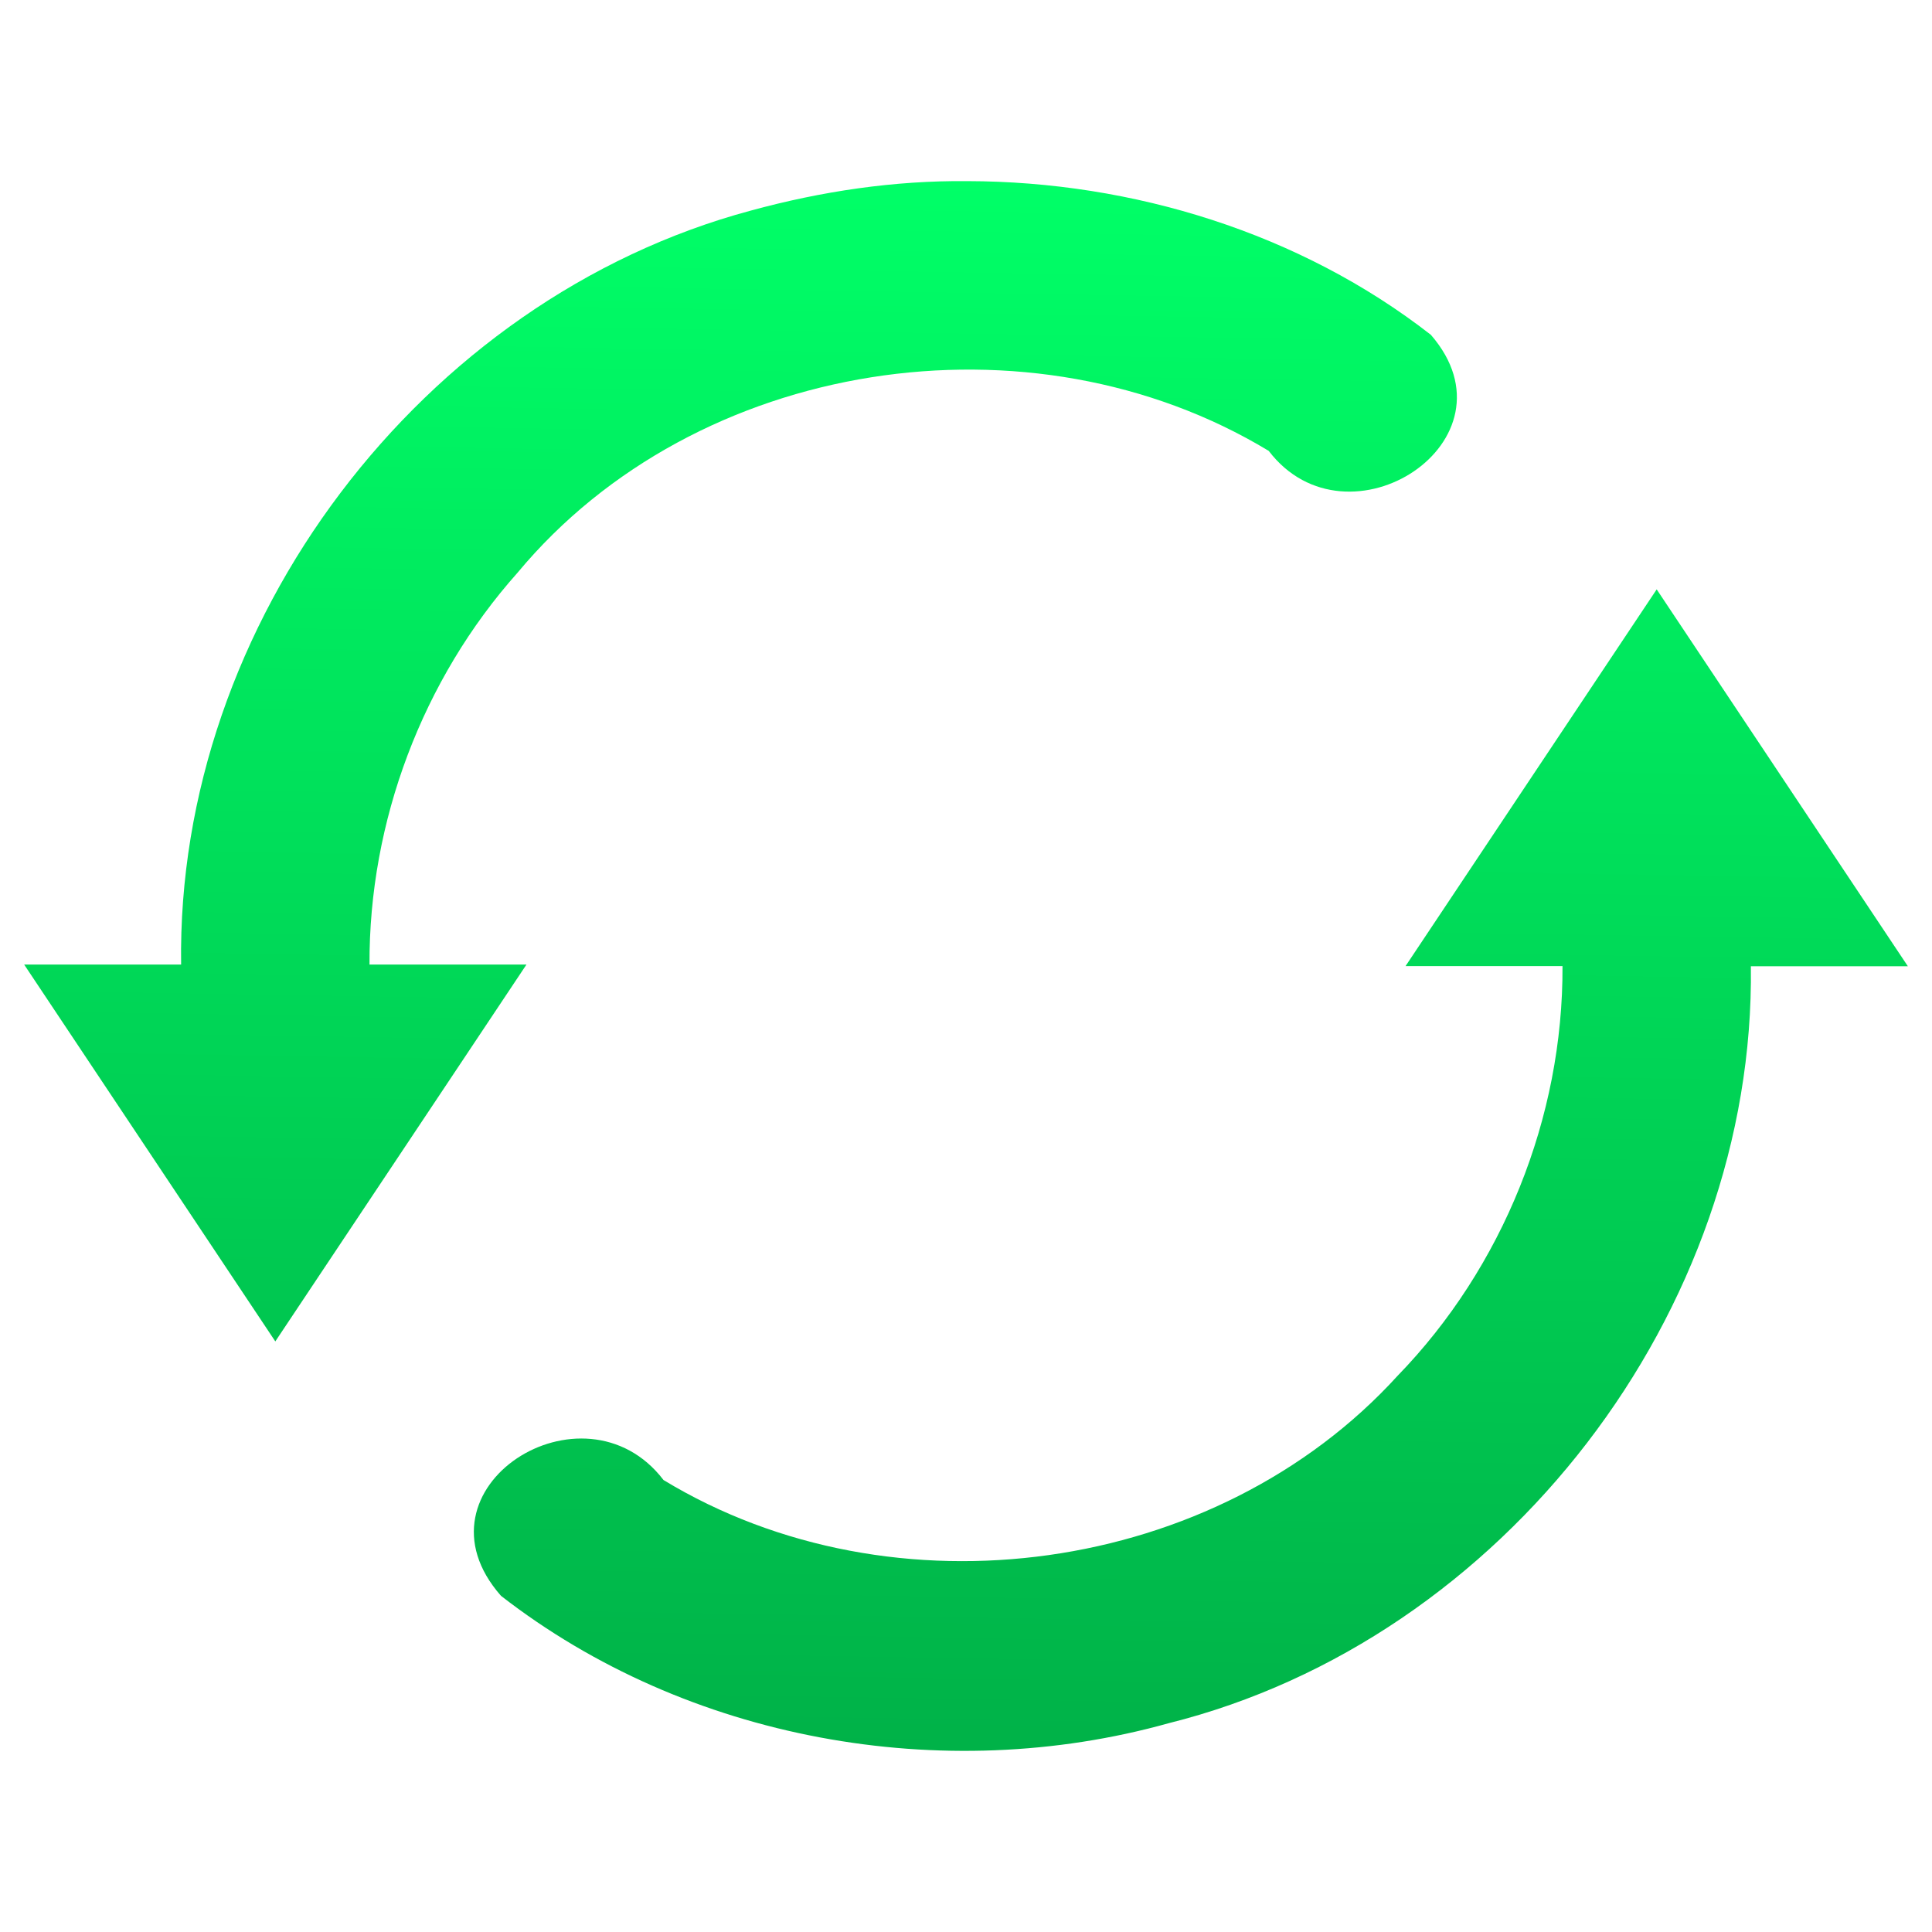 <?xml version="1.0" encoding="UTF-8" standalone="no"?>
<svg
   width="16"
   height="16"
   version="1.1"
   id="svg5"
   sodipodi:docname="freefilesync.svg"
   inkscape:version="1.4 (unknown)"
   xmlns:inkscape="http://www.inkscape.org/namespaces/inkscape"
   xmlns:sodipodi="http://sodipodi.sourceforge.net/DTD/sodipodi-0.dtd"
   xmlns:xlink="http://www.w3.org/1999/xlink"
   xmlns="http://www.w3.org/2000/svg"
   xmlns:svg="http://www.w3.org/2000/svg">
  <defs
     id="defs5">
    <linearGradient
       inkscape:collect="always"
       xlink:href="#linearGradient1-3"
       id="linearGradient8-5"
       x1="27.509"
       y1="44"
       x2="28.032"
       y2="12.001"
       gradientUnits="userSpaceOnUse"
       gradientTransform="matrix(0.406,0,0,0.406,-3.373,-3.375)" />
    <linearGradient
       id="linearGradient1-3"
       inkscape:collect="always">
      <stop
         style="stop-color:#00b248;stop-opacity:1;"
         offset="0"
         id="stop1-6" />
      <stop
         style="stop-color:#00ff67;stop-opacity:1;"
         offset="1"
         id="stop8-3" />
    </linearGradient>
  </defs>
  <sodipodi:namedview
     id="namedview5"
     pagecolor="#ffffff"
     bordercolor="#000000"
     borderopacity="0.25"
     inkscape:showpageshadow="2"
     inkscape:pageopacity="0.0"
     inkscape:pagecheckerboard="0"
     inkscape:deskcolor="#d1d1d1"
     inkscape:zoom="11.6875"
     inkscape:cx="31.957219"
     inkscape:cy="12.449198"
     inkscape:window-width="1920"
     inkscape:window-height="996"
     inkscape:window-x="0"
     inkscape:window-y="0"
     inkscape:window-maximized="1"
     inkscape:current-layer="svg5" />
  <path
     d="m 8.013,1.5 c 1.367,0.003 2.754,0.429 3.837,1.273 0.761,0.877 -0.689,1.817 -1.343,0.961 C 8.54,2.544 5.766,2.963 4.286,4.743 3.498,5.627 3.055,6.805 3.06,7.988 h 1.3 L 2.28,11.109 0.2,7.988 H 1.5 C 1.458,5.163 3.49,2.476 6.218,1.744 6.803,1.584 7.405,1.494 8.013,1.5 Z m 5.707,3.381 2.08,3.121 H 14.5 C 14.537,10.86 12.454,13.578 9.678,14.271 7.806,14.794 5.688,14.412 4.149,13.216 3.364,12.324 4.835,11.393 5.495,12.257 7.401,13.413 10.07,13.046 11.574,11.394 12.445,10.497 12.946,9.253 12.94,8.001 H 11.64 L 13.72,4.881 Z"
     id="path318"
     style="fill:url(#linearGradient8-5);fill-opacity:1;stroke-width:0.406" />
</svg>

